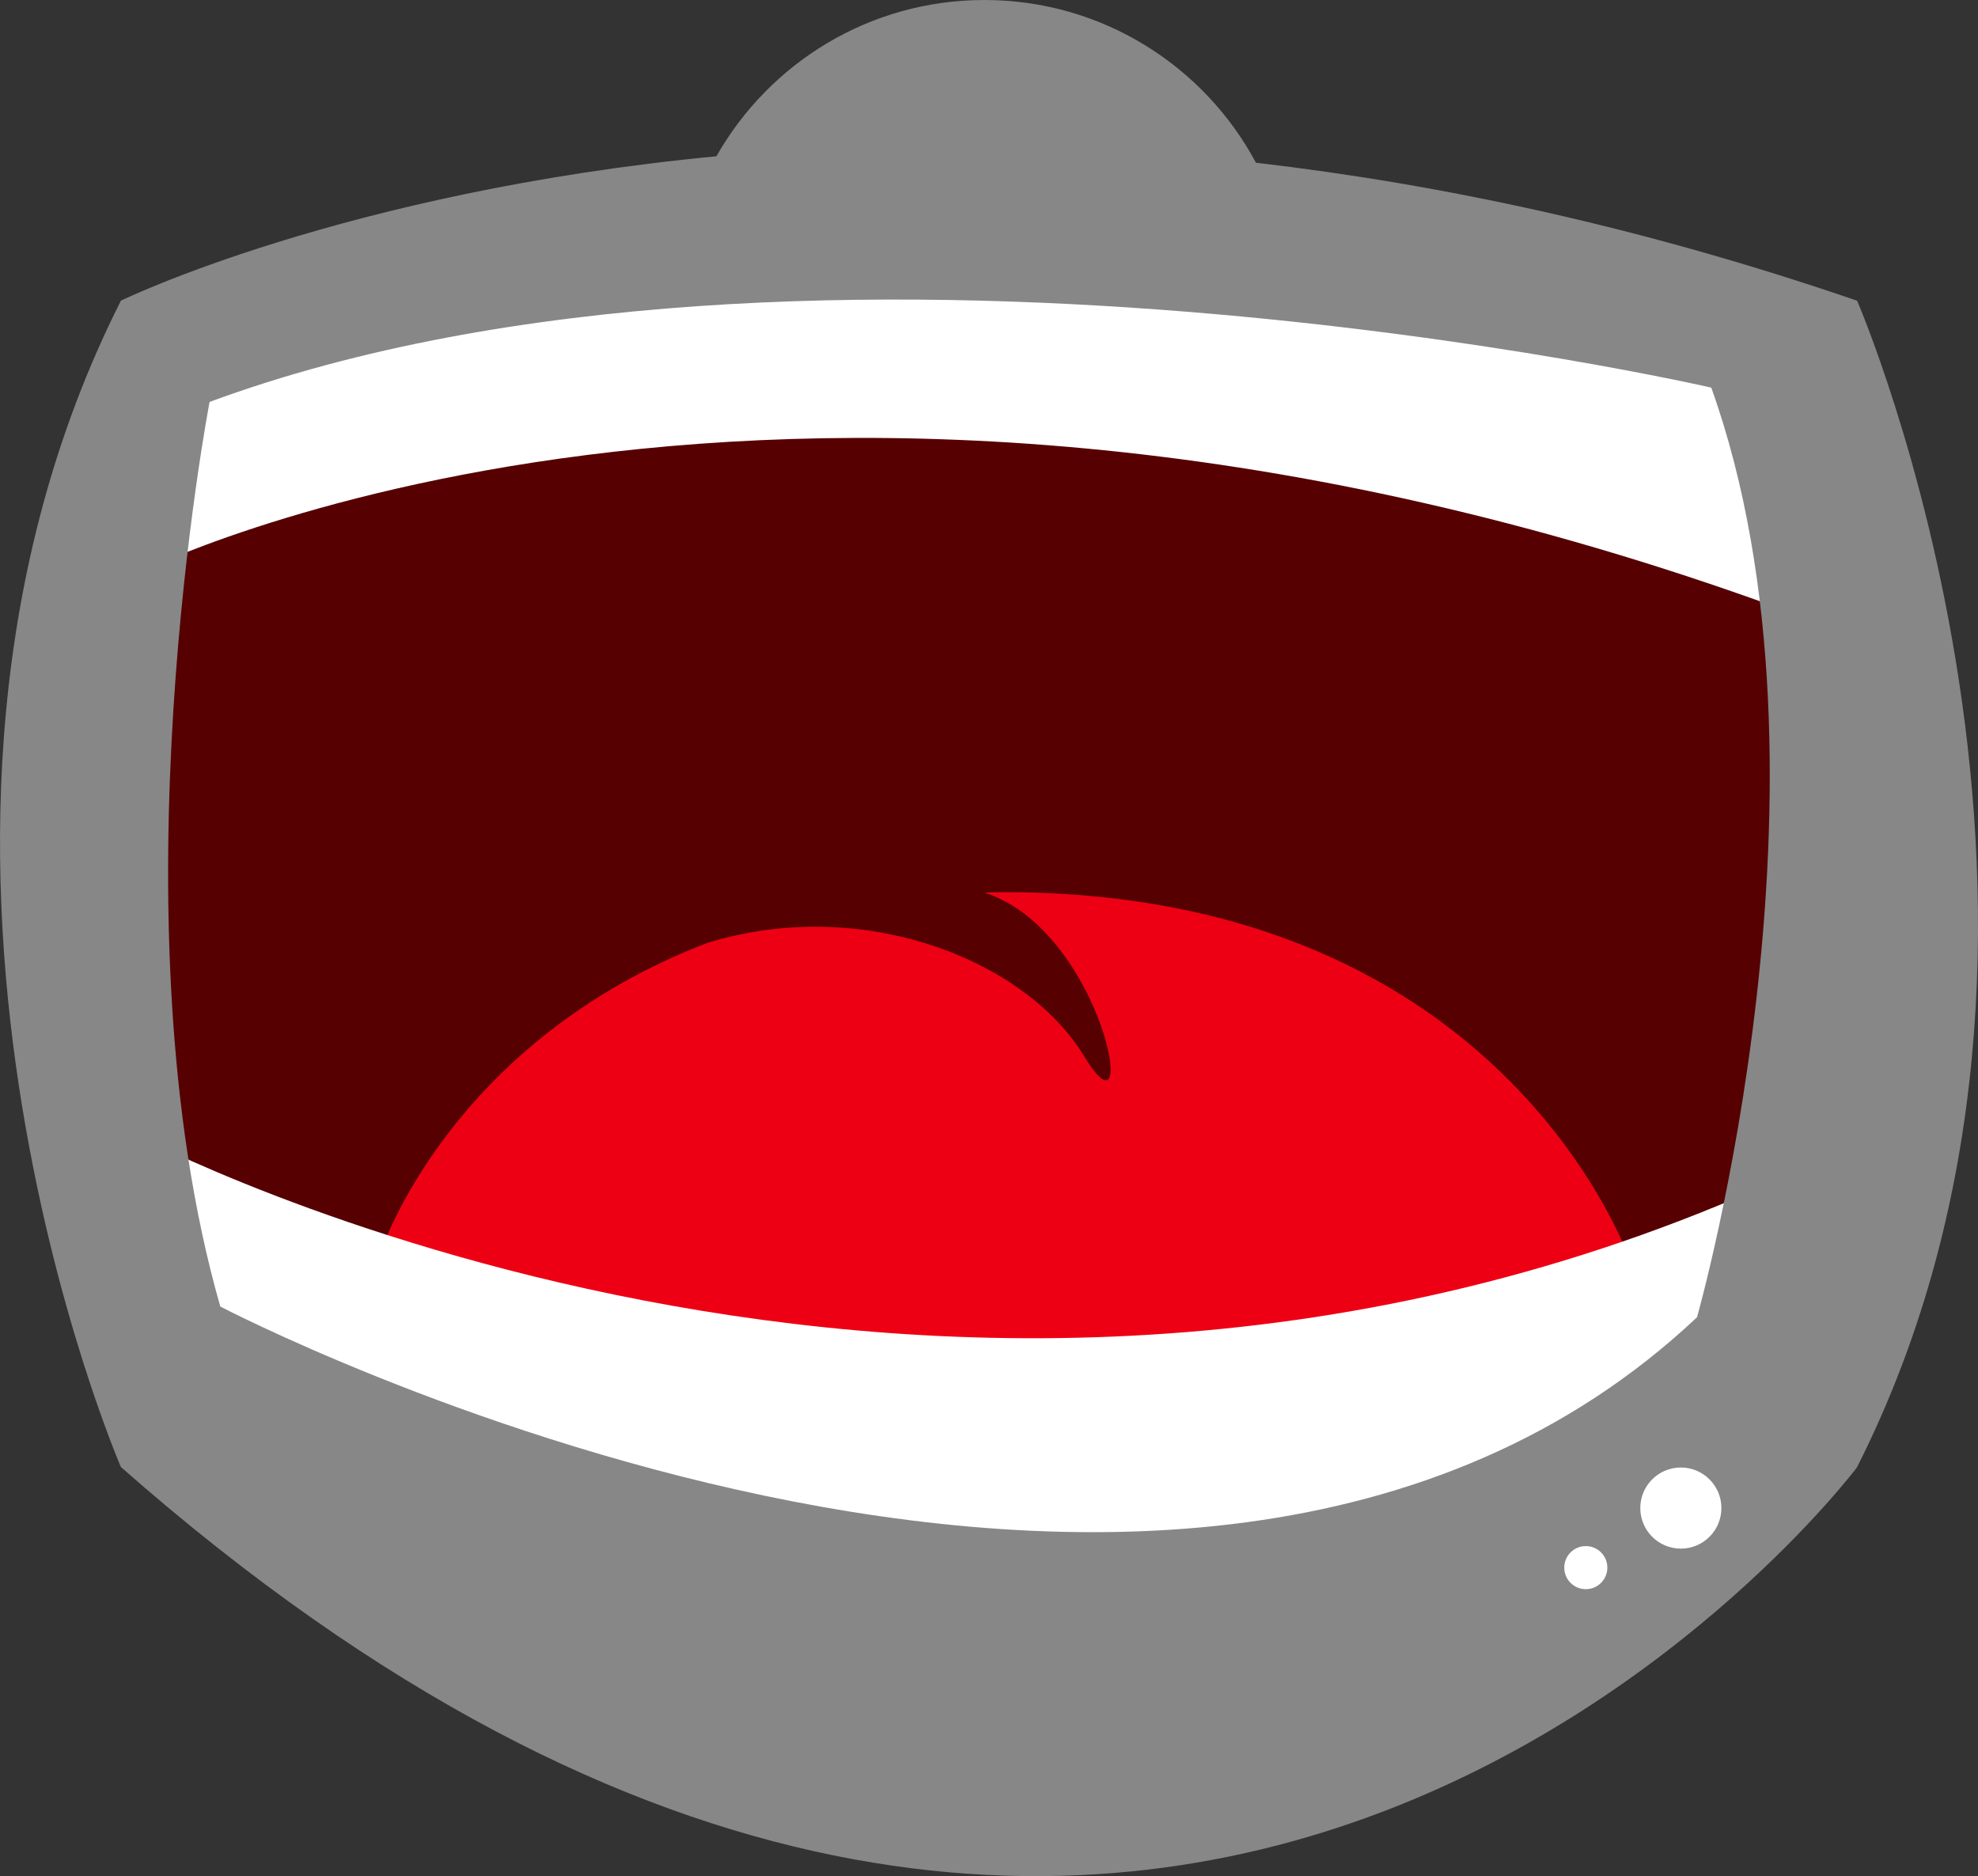 <svg version="1.1" id="图层_1" x="0px" y="0px" width="154.222px" height="146.275px" viewBox="0 0 154.222 146.275" enable-background="new 0 0 154.222 146.275" xml:space="preserve" xmlns="http://www.w3.org/2000/svg" xmlns:xlink="http://www.w3.org/1999/xlink" xmlns:xml="http://www.w3.org/XML/1998/namespace">
  <rect x="0" y="0" width="154.222" height="146.275" fill="#333333" stroke="none"/>
  <g>
    <path fill="#560002" d="M9.012,29.155l37.514-8.972h43.631l49.748,6.933l4.893,35.476l-9.379,44.039l-16.309,16.311l-42.002,5.708
		l-39.961-4.484L13.09,102.145c0,0-7.342-40.369-6.525-41.999C7.381,58.514,9.012,29.155,9.012,29.155z" class="color c1"/>
    <g>
      <path fill="#EE0014" d="M78.291,69.559c-0.525,0-1.021,0.024-1.535,0.034c9.254,2.939,12.27,20.198,7.809,12.811
			c-4.621-7.655-17.406-12.61-29.439-8.88C35.002,81.256,29.68,97.62,29.68,97.62l27.27,12.647l33.99,3.161l36.359-14.623
			C127.299,98.806,117.813,69.559,78.291,69.559z" class="color c2"/>
    </g>
    <path fill="#FFFFFF" d="M10.846,44.65c0,0,50.461-25.384,127.836,2.753V28.747c0,0-20.797-8.869-22.021-8.869
		c-1.223,0-59.939,0-59.939,0l-33.029,2.446l-7.646,5.812L10.846,44.65z" class="color c3"/>
    <path fill="#FFFFFF" d="M10.643,88.485c0,0,62.592,33.233,128.039,3.466l-6.322,17.533l-64.631,21.204
		c0,0-35.475-17.329-35.68-17.94c-0.203-0.613-16.309-2.447-16.309-3.06C15.74,109.077,10.643,88.485,10.643,88.485z" class="color c3"/>
    <path fill="#878787" d="M144.799,114.376l0.006,0.003c0,0-53.832,71.768-135.379,0c0,0-21.205-48.932-0.002-90.93l-0.006-0.003
		c0,0,17.342-8.474,46.441-11.263C59.984,4.911,67.793,0,76.752,0c9.162,0,17.127,5.136,21.172,12.687
		c14.371,1.669,30.092,4.994,46.873,10.76C144.797,23.446,166.002,72.377,144.799,114.376z M16.342,31.336
		c0,0-7.805,40.423,0.836,70.53c0,0,74.609,39.018,115.135,0.836c0,0,11.986-42.095,1.113-72.48
		C133.426,30.222,63.176,14.053,16.342,31.336z" class="color c4"/>
    <circle fill="#FFFFFF" cx="131.053" cy="117.578" r="3.162" class="color c3"/>
    <circle fill="#FFFFFF" cx="123.643" cy="122.222" r="1.68" class="color c3"/>
  </g>
</svg>
